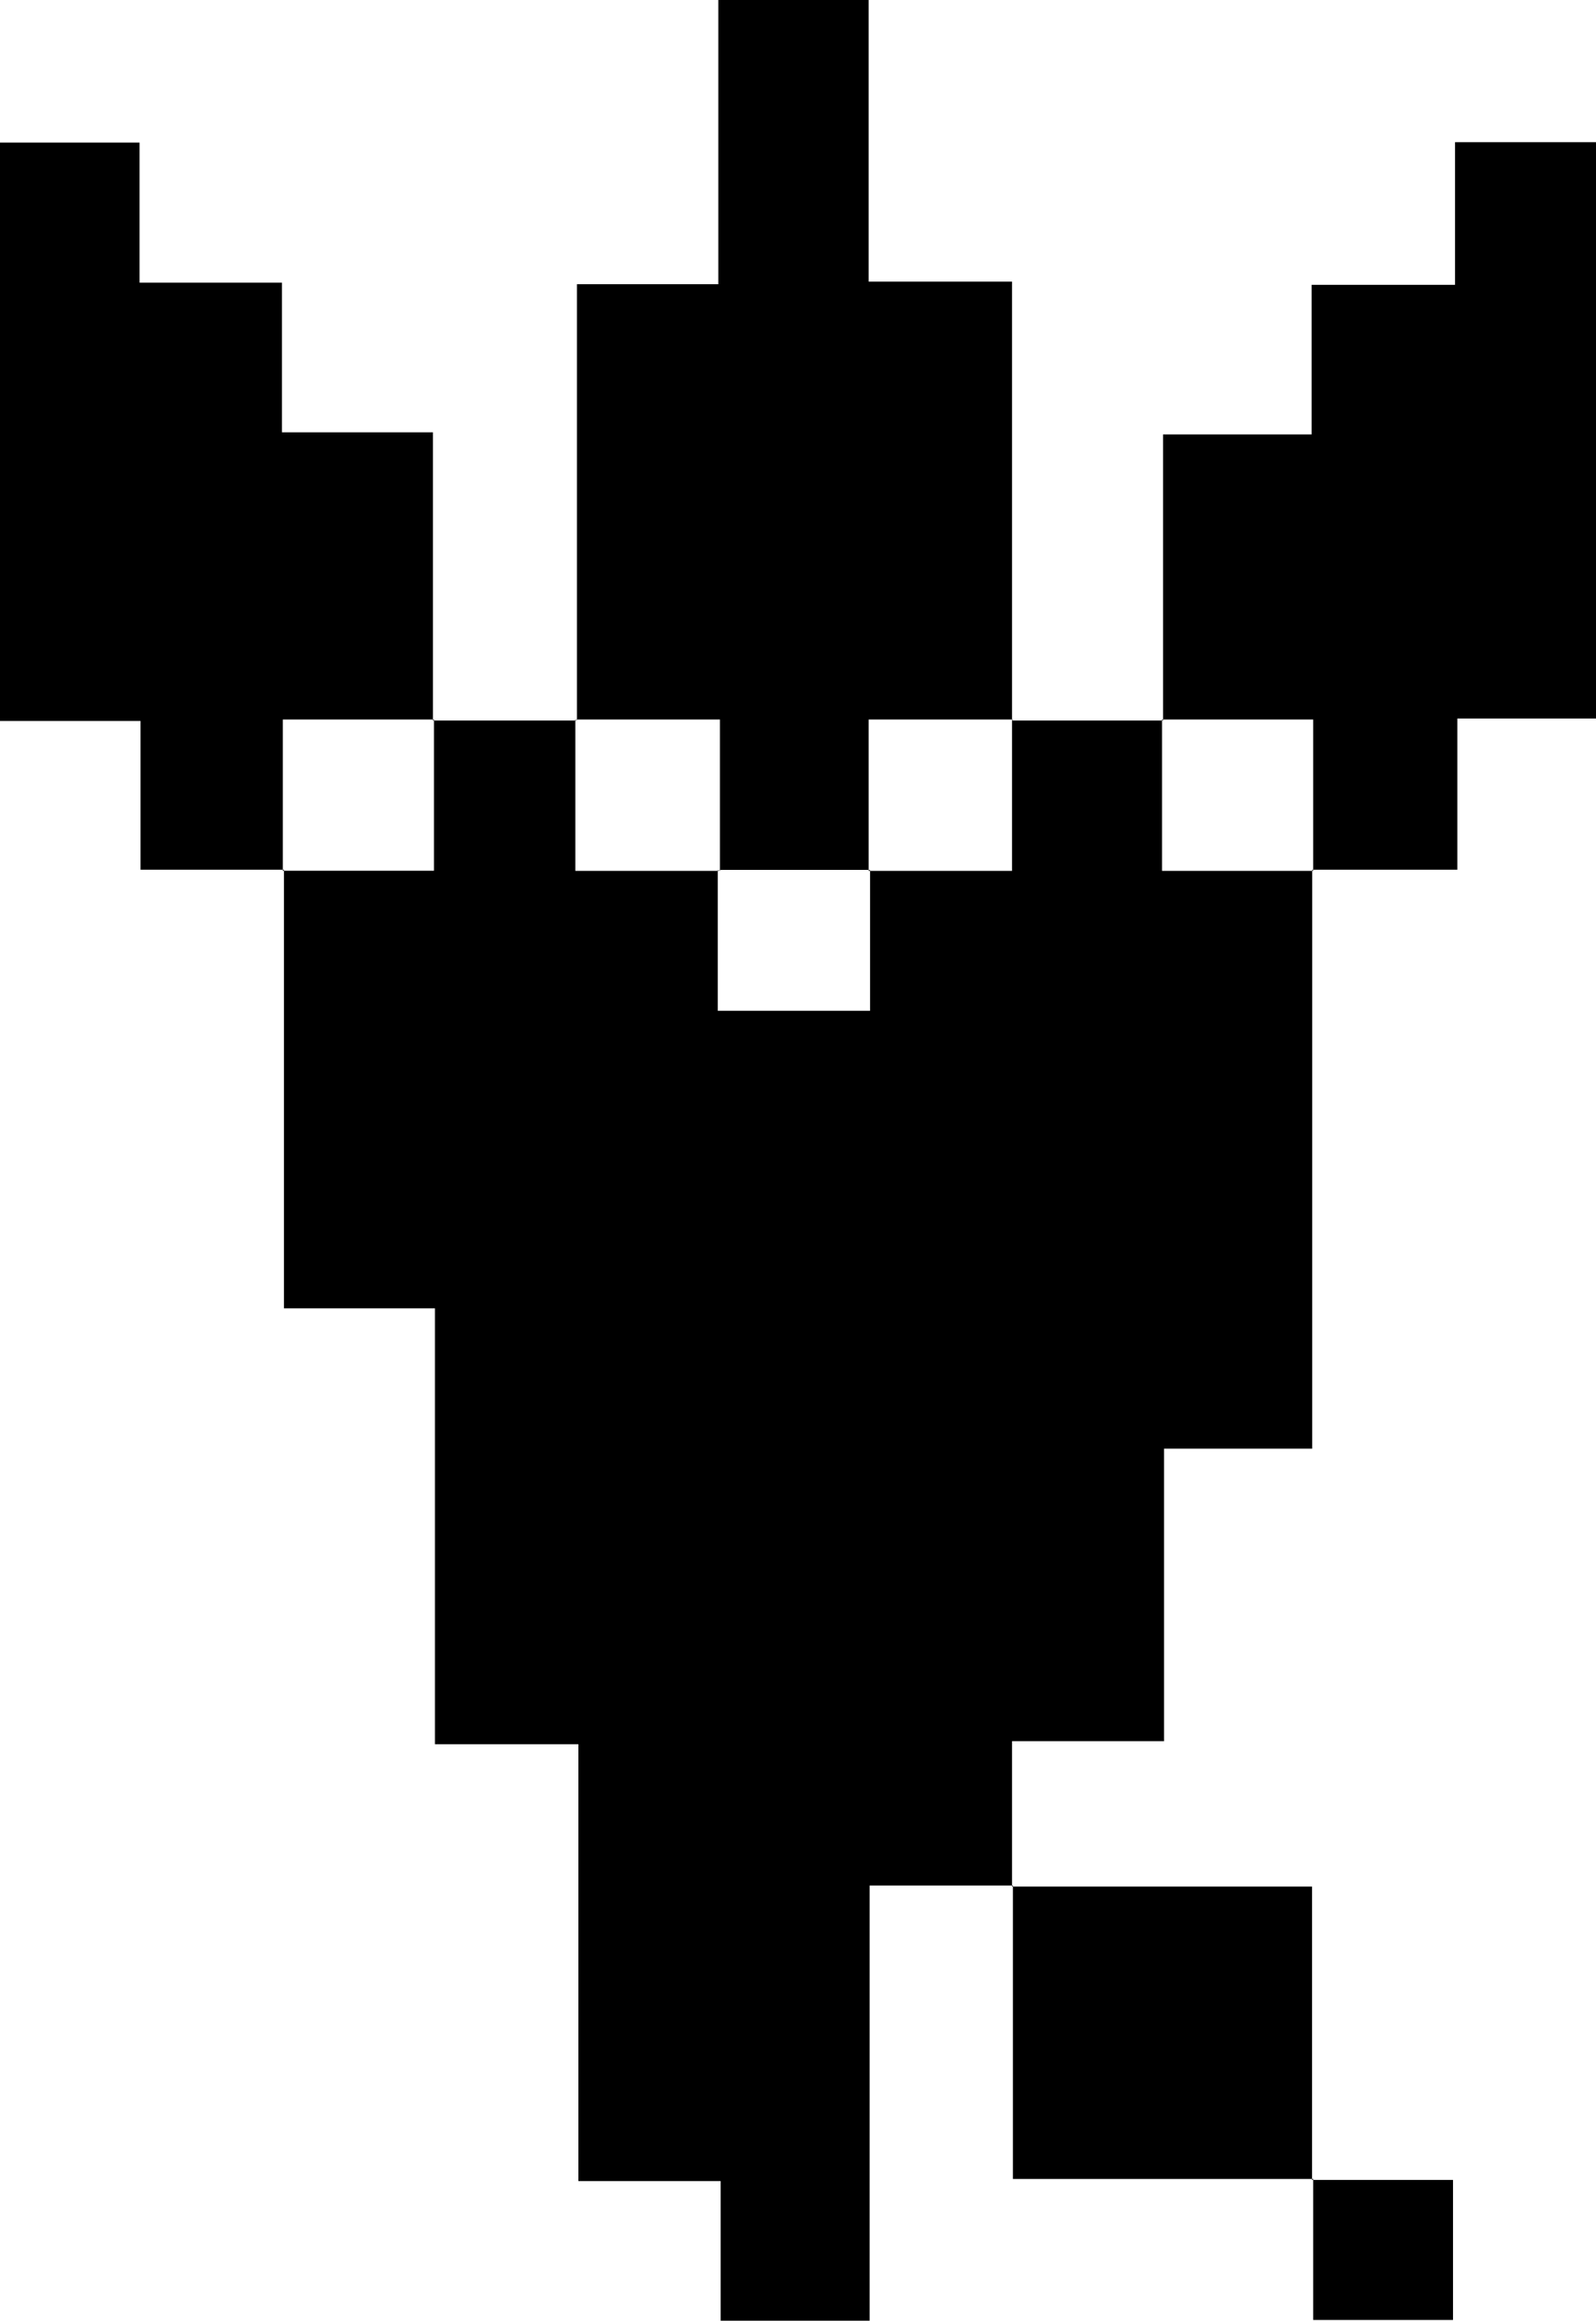 <svg id="Layer_1" data-name="Layer 1" xmlns="http://www.w3.org/2000/svg" viewBox="0 0 111.29 161.76"><path d="M28.62,7.52h10l-.07-.07V18h10l-.07-.07v9.82H59.1V17.92L59,18h10V7.45L69,7.52H79.53l-.07-.07V18H90l-.07-.07V58.27H79.6V78.66H69V88.79l.07-.07h-10v30.33H48.68v-9.73H38.76V78.87h-10V48.49H18.23V17.92l-.08.07H28.69V7.45Z" transform="translate(1.57 42.7)"/><path d="M38.66,7.52V-22.89h9.86V-42.7H59v19.63H69V7.52l.06-.07H59V18l.07-.07H48.56l.07.07V7.45h-10Z" transform="translate(1.57 42.7)"/><path d="M18.23,17.92h-10V7.55H-1.57V-32.76H8.16V-23h9.93v10.43H28.62V7.52l.07-.07H18.15V18Z" transform="translate(1.57 42.7)"/><path d="M79.53,7.52V-12.42H89.89V-22.85h10v-9.94h9.83V7.38h-9.67V17.92H89.93L90,18V7.45H79.46Z" transform="translate(1.57 42.7)"/><path d="M69,88.79H89.92v20.45l.07-.07H69.06V88.72Z" transform="translate(1.57 42.7)"/><path d="M89.92,109.24h9.83V119H90v-9.85Z" transform="translate(1.57 42.7)"/></svg>